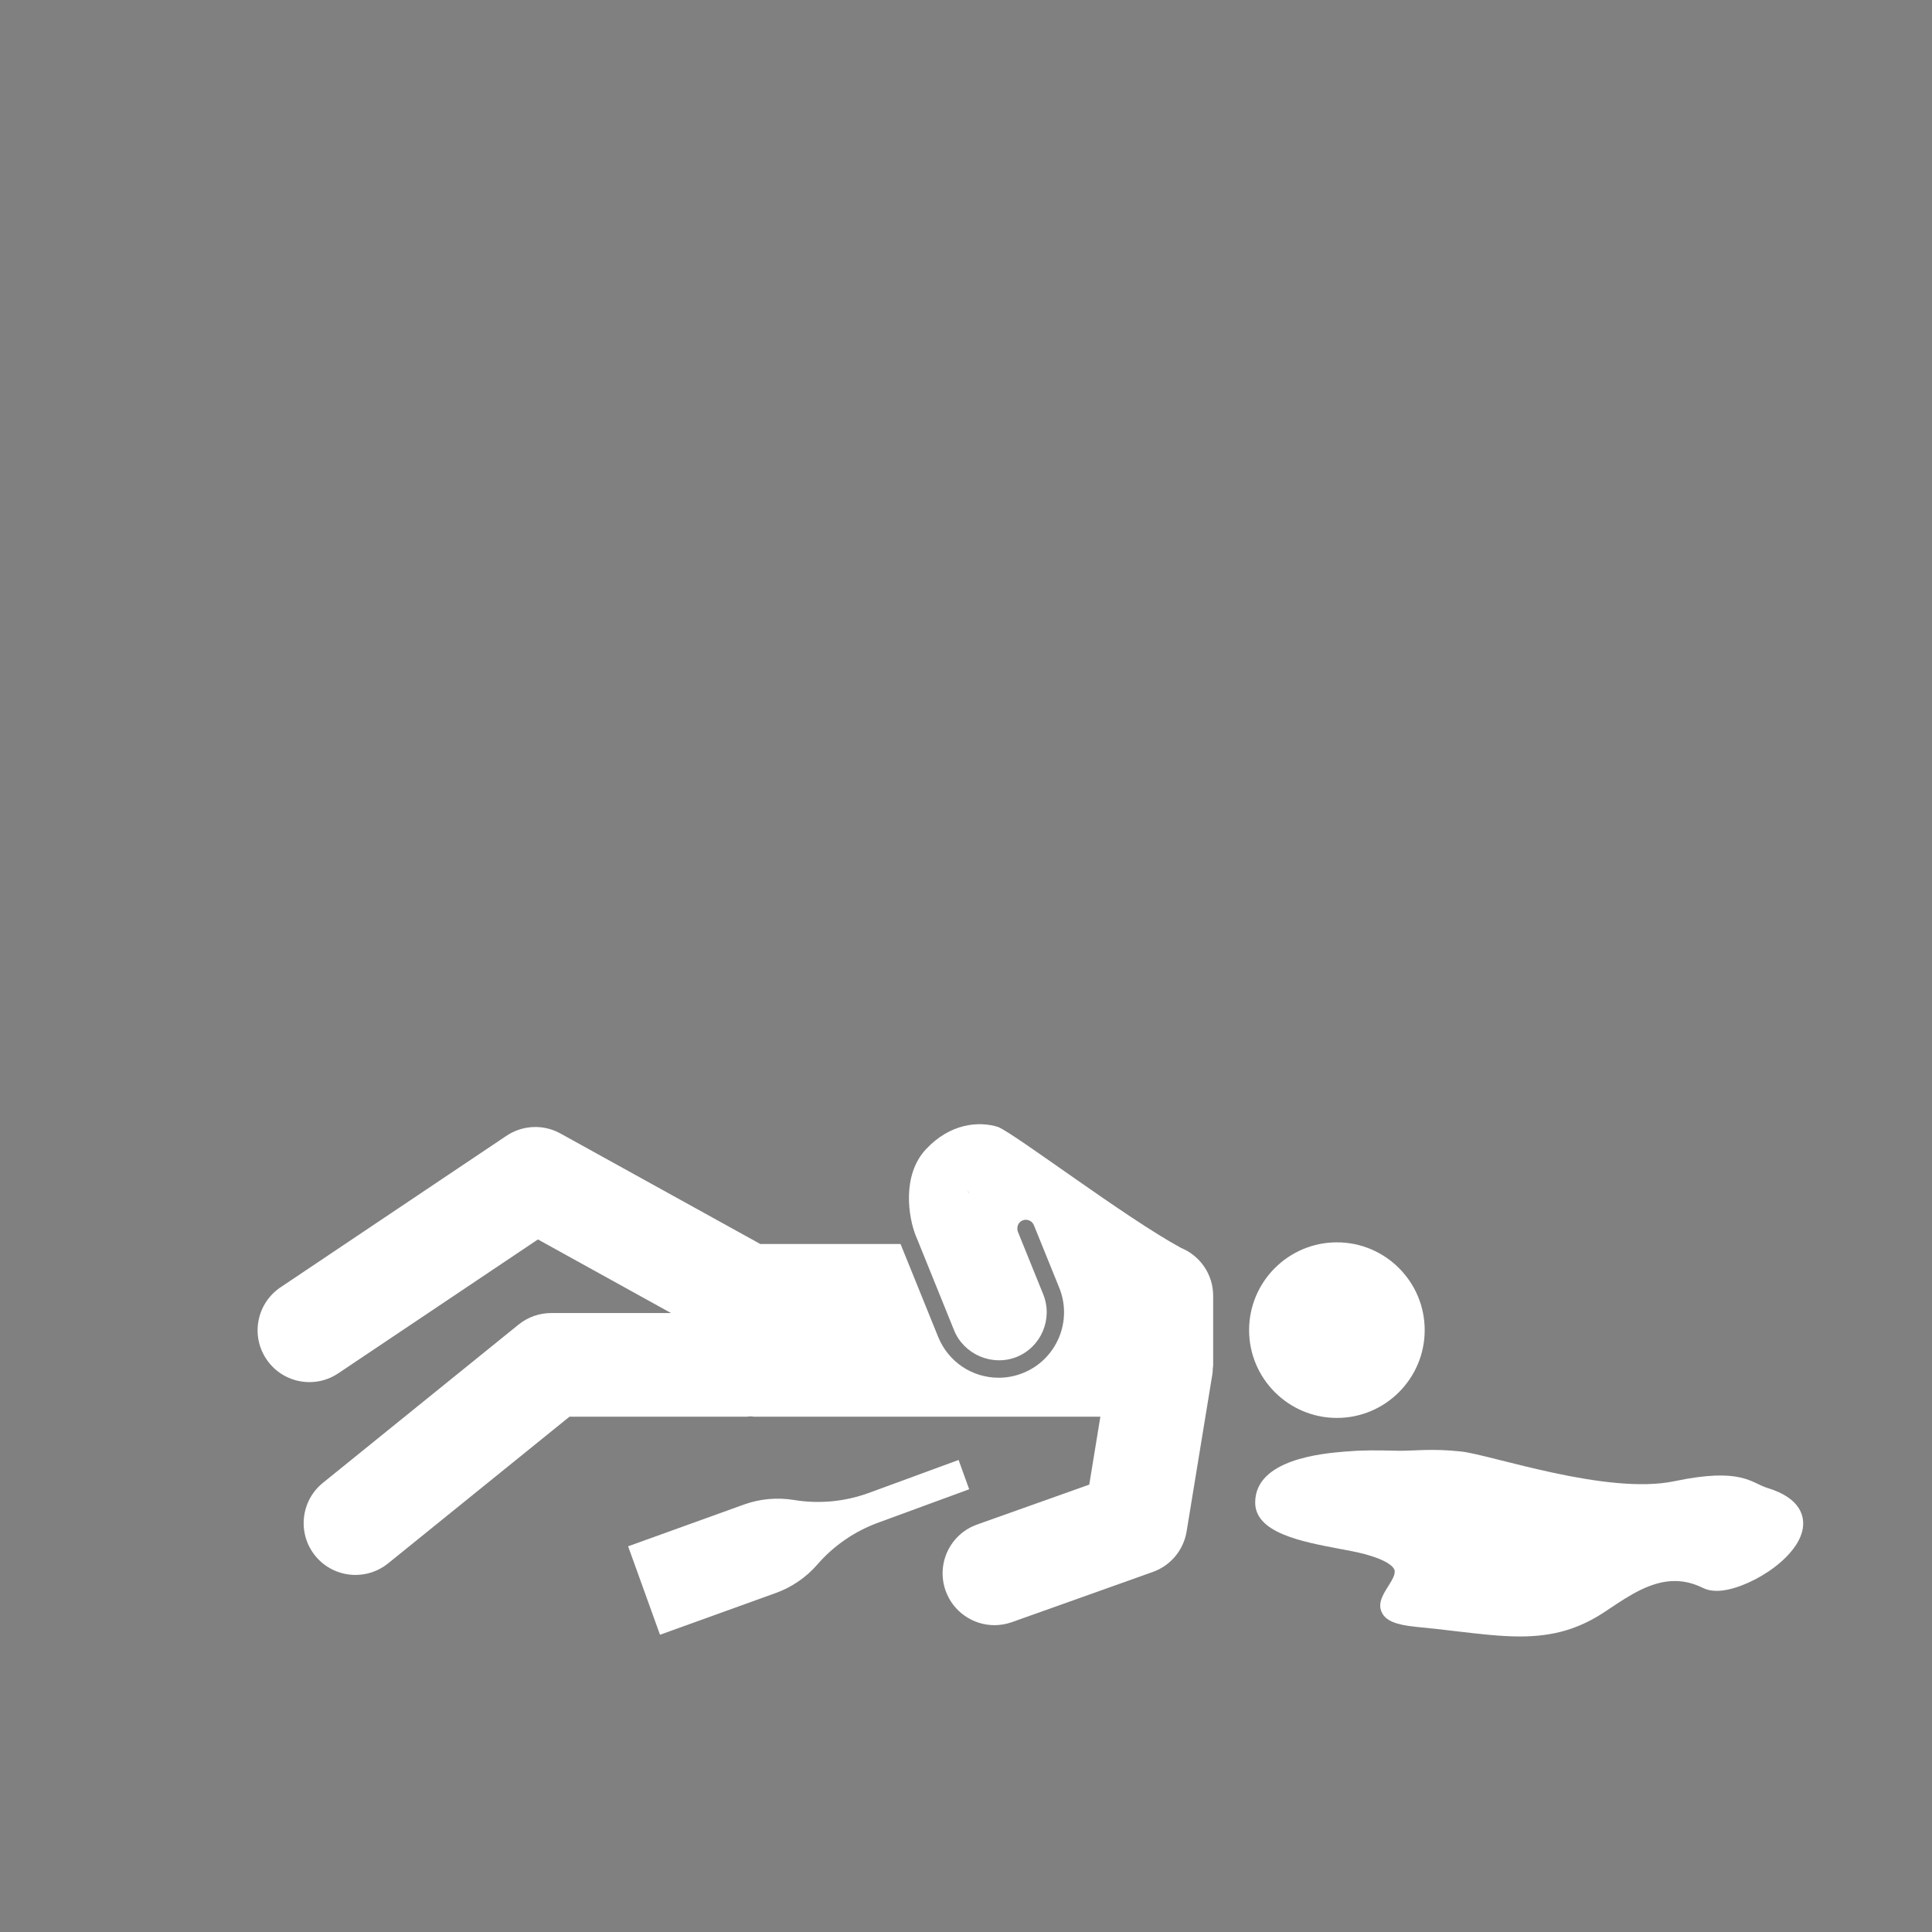 <?xml version="1.0" encoding="UTF-8"?>
<svg width="60px" height="60px" viewBox="0 0 60 60" version="1.1" xmlns="http://www.w3.org/2000/svg" xmlns:xlink="http://www.w3.org/1999/xlink">
    <rect x="0" y="0" width="60" height="60" fill="#808080" stroke="none"/>
    <!-- Generator: Sketch 58 (84663) - https://sketch.com -->
    <title>Level / 5 - Done</title>
    <desc>Created with Sketch.</desc>
    <g id="Level-/-5---Done" stroke="none" stroke-width="1" fill="none" fill-rule="evenodd">
        <g id="noun_drunk_17063" transform="translate(8, 34)">
            <path d="M33.519,4.582 C32.015,4.582 30.792,5.804 30.792,7.308 C30.792,8.812 32.015,10.035 33.519,10.035 C35.022,10.035 36.245,8.812 36.245,7.308 C36.245,5.804 35.022,4.582 33.519,4.582 Z" id="Path" fill="#FFFFFF" fill-rule="nonzero"></path>
            <path d="M28.679,4.755 C26.962,3.824 23.574,1.247 23,1 C22.408,0.811 21.511,0.882 20.756,1.691 C20,2.5 20.21,3.811 20.445,4.389 L20.447,4.396 L20.482,4.476 L21.631,7.316 C21.932,8.059 22.81,8.447 23.576,8.14 C24.337,7.83 24.706,6.958 24.398,6.196 L23.61,4.25 C23.6,4.225 23.599,4.2 23.596,4.175 C23.585,4.06 23.646,3.946 23.759,3.9 C23.896,3.846 24.052,3.911 24.108,4.048 L24.897,5.995 C25.316,7.032 24.814,8.217 23.778,8.637 C23.531,8.737 23.275,8.787 23.016,8.787 C22.185,8.787 21.447,8.288 21.135,7.517 L19.967,4.633 L15.611,4.633 L9.404,1.201 C8.877,0.909 8.231,0.937 7.729,1.273 L0.713,5.978 C-0.025,6.473 -0.222,7.472 0.273,8.21 C0.583,8.673 1.092,8.923 1.61,8.923 C1.919,8.923 2.23,8.835 2.505,8.65 L8.706,4.492 L12.84,6.778 L9.117,6.778 C8.749,6.778 8.392,6.904 8.105,7.136 L2.028,12.051 C1.337,12.61 1.23,13.624 1.788,14.314 C2.106,14.707 2.571,14.911 3.04,14.911 C3.396,14.911 3.753,14.794 4.051,14.554 L9.687,9.996 L15.196,9.996 C15.233,9.996 15.269,9.987 15.306,9.985 C15.345,9.988 15.381,9.996 15.42,9.996 L26.173,9.996 L25.828,12.106 L22.344,13.346 C21.506,13.644 21.069,14.564 21.367,15.401 C21.602,16.06 22.222,16.471 22.883,16.471 C23.062,16.471 23.244,16.441 23.423,16.378 L27.803,14.818 C28.354,14.622 28.756,14.14 28.851,13.563 L29.656,8.647 C29.663,8.602 29.661,8.558 29.664,8.512 C29.667,8.47 29.676,8.43 29.676,8.387 L29.676,6.242 C29.676,5.57 29.264,4.996 28.679,4.755 Z" id="Path" fill="#FFFFFF" fill-rule="nonzero"></path>
            <path d="M22.091,3.058 L22.061,2.984 C22.06,2.982 22.057,2.98 22.056,2.978 L22.089,3.058 L22.091,3.058 Z" id="Path" fill="#000000" fill-rule="nonzero"></path>
            <path d="M40.549,9.038 C40.517,9.038 40.484,9.044 40.453,9.053 C40.502,9.039 40.554,9.032 40.607,9.044 C40.588,9.04 40.568,9.038 40.549,9.038 Z" id="Path"></path>
            <path d="M43.363,13.041 C43.394,13.041 43.425,13.035 43.453,13.025 C43.424,13.036 43.392,13.041 43.359,13.041 C43.361,13.041 43.362,13.041 43.363,13.041 Z" id="Path" fill="#000000" fill-rule="nonzero"></path>
            <path d="M39.667,13.335 C39.701,13.335 39.733,13.329 39.765,13.32 C39.716,13.334 39.664,13.341 39.611,13.329 C39.63,13.334 39.648,13.335 39.667,13.335 Z" id="Path" fill="#000000" fill-rule="nonzero"></path>
            <path d="M46.89,12.21 C46.387,12.058 46.091,11.561 44,12 C41.909,12.439 38.309,11.18 37.38,11.078 C36.451,10.976 35.868,11.065 35.407,11.054 C34.704,11.037 34.3,11.035 33.77,11.08 C33.08,11.138 30.981,11.314 30.981,12.663 C30.981,13.606 32.431,13.879 33.595,14.099 C33.885,14.153 34.151,14.203 34.358,14.258 C35.116,14.459 35.271,14.666 35.303,14.745 C35.354,14.877 35.228,15.078 35.106,15.273 C34.951,15.519 34.776,15.796 34.915,16.08 C35.037,16.33 35.352,16.462 35.966,16.522 C36.414,16.564 36.825,16.612 37.209,16.658 C37.956,16.746 38.6,16.822 39.203,16.822 C40.243,16.822 41.037,16.59 41.857,16.045 L41.995,15.952 C42.594,15.553 43.272,15.1 44.009,15.1 C44.306,15.1 44.594,15.17 44.888,15.316 C45.009,15.376 45.154,15.406 45.318,15.406 C46.193,15.406 47.843,14.441 47.989,13.455 C48.037,13.129 47.959,12.534 46.89,12.21 Z" id="Path" fill="#FFFFFF" fill-rule="nonzero"></path>
        </g>
        <path d="M23.192,48.107 C23.357,47.604 23.65,47.15 24.039,46.792 C24.612,46.264 25.045,45.593 25.289,44.847 L26.206,42 L27.125,42.301 L26.207,45.153 C25.964,45.894 25.914,46.691 26.064,47.457 C26.165,47.975 26.131,48.515 25.966,49.017 L24.774,52.649 L22,51.738 L23.192,48.107 Z" id="Path" fill="#FFFFFF" fill-rule="nonzero" transform="translate(24.563, 47.324) rotate(52) translate(-24.563, -47.324) "></path>
    </g>
</svg>